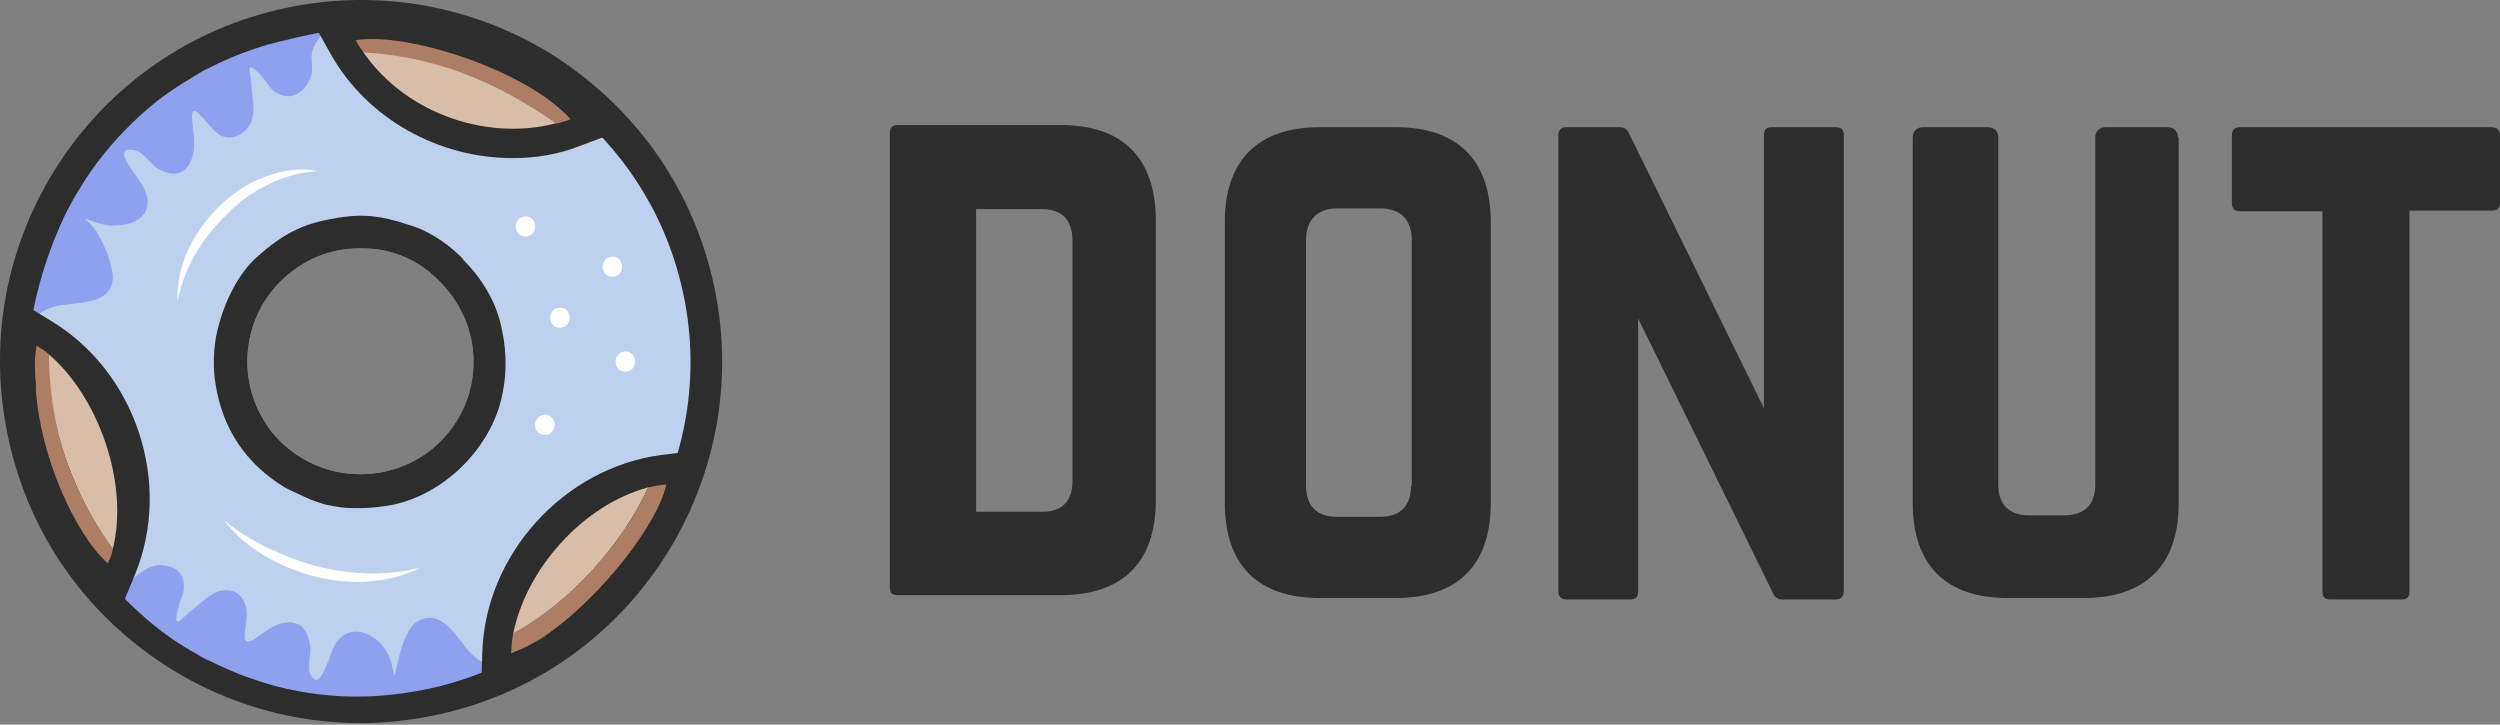 <svg width="276" height="80" viewBox="0 0 276 80" fill="none" xmlns="http://www.w3.org/2000/svg">
<rect x="0" y="0" width="276" height="80" fill="#808080" stroke="none"/>
<path d="M76.972 31.103C72.052 10.629 51.498 -1.989 31.024 2.932C10.55 7.772 -2.068 28.326 2.852 48.8C7.693 69.274 28.247 81.892 48.721 77.051C69.195 72.131 81.813 51.578 76.972 31.103ZM47.768 49.514C42.531 53.8 34.595 53.244 30.072 47.768C29.834 47.53 29.675 47.213 29.437 46.895C25.945 41.737 26.739 34.436 31.897 30.23C34.516 28.088 37.531 27.215 40.864 27.453C43.245 27.612 45.467 28.485 47.372 29.992C47.451 30.072 47.53 30.151 47.61 30.23C47.768 30.31 47.848 30.468 48.007 30.548C48.245 30.786 48.483 31.024 48.721 31.262C53.8 36.5 53.403 44.832 47.768 49.514Z" fill="#BDD1EE"/>
<path d="M39.833 79.829C32.532 79.829 25.39 77.845 19.041 73.956C9.915 68.322 3.566 59.593 1.106 49.197C-1.354 38.801 0.313 28.167 5.868 19.041C11.423 9.994 20.231 3.566 30.548 1.106C40.864 -1.354 51.578 0.313 60.704 5.868C69.83 11.582 76.178 20.311 78.638 30.707C83.717 52.054 70.544 73.639 49.117 78.718C46.023 79.432 42.928 79.829 39.833 79.829ZM39.912 3.566C37.135 3.566 34.278 3.884 31.421 4.598C21.977 6.82 13.962 12.693 8.883 20.946C3.804 29.199 2.297 38.96 4.519 48.403C6.741 57.847 12.613 65.862 20.866 70.941C29.119 76.02 38.88 77.607 48.324 75.305C67.846 70.623 79.908 51.022 75.226 31.5C71.258 14.835 56.339 3.566 39.912 3.566Z" fill="#2D2D2D"/>
<path d="M53.085 73.004C52.688 72.845 51.895 72.052 51.419 71.496C50.228 69.909 48.483 67.132 46.023 68.639C44.911 69.354 44.197 71.655 43.8 73.639C43.721 73.956 43.642 74.274 43.562 74.591C43.483 74.274 43.404 73.956 43.324 73.718C43.166 72.925 42.928 72.21 42.451 71.576C41.737 70.544 40.388 69.592 39.039 69.75C37.531 69.909 36.976 71.02 36.5 72.29C36.42 72.528 36.182 73.163 35.944 73.718C35.468 74.829 34.833 75.781 34.198 74.274C34.119 74.036 34.119 73.798 34.119 73.48C34.119 72.845 34.278 72.052 34.278 71.576C33.881 67.925 31.262 68.163 28.881 69.988C25.866 72.369 27.453 69.115 27.215 67.29C26.977 66.1 26.342 65.227 25.072 65.148C23.564 65.068 22.295 66.497 21.184 67.37C20.946 67.528 20.787 67.687 20.628 67.846C19.755 68.639 19.12 69.354 19.676 67.132C19.835 66.338 20.311 65.624 20.311 64.83C20.311 63.481 19.676 62.688 18.327 62.45C17.137 62.211 16.264 62.688 15.391 63.322C14.676 63.878 14.041 64.513 13.407 65.068C13.248 65.148 13.169 65.227 13.089 65.386C14.121 66.497 15.232 67.528 16.343 68.481C18.009 69.909 19.835 71.179 21.739 72.21C22.215 72.528 22.692 72.766 23.247 73.004C24.517 73.639 25.786 74.194 27.056 74.671C28.167 75.067 29.358 75.464 30.548 75.781C33.643 76.575 36.896 76.972 40.15 76.892C41.023 76.892 41.975 76.813 42.848 76.734C46.895 76.337 50.705 75.385 54.276 73.798C54.196 73.004 54.355 73.639 53.085 73.004Z" fill="#8EA1EF"/>
<path d="M4.915 34.278C5.312 34.04 6.185 33.722 7.137 33.643C9.121 33.325 12.375 33.484 12.454 30.627C12.454 29.358 11.423 26.342 10.074 24.834C9.836 24.596 9.598 24.358 9.359 24.12C9.677 24.199 9.915 24.358 10.232 24.437C10.947 24.675 11.74 24.913 12.454 24.913C13.724 24.913 15.391 24.596 16.026 23.406C16.74 22.057 15.946 20.708 15.153 19.597C14.994 19.358 14.597 18.882 14.28 18.327C13.645 17.375 13.169 16.264 14.835 16.581C15.073 16.66 15.311 16.74 15.549 16.898C16.105 17.295 16.978 18.406 17.454 18.644C20.628 20.39 21.819 17.454 21.342 14.438C20.628 9.598 22.771 14.2 24.437 14.994C25.548 15.47 26.739 14.994 27.453 13.962C28.326 12.772 27.85 10.867 27.77 9.518C27.77 9.28 27.691 8.963 27.691 8.725C27.532 7.534 27.215 6.661 28.802 8.328C29.358 8.883 29.675 9.677 30.389 10.153C31.5 10.867 32.532 10.788 33.484 9.836C34.357 8.963 34.516 8.01 34.436 6.979C34.357 6.106 34.357 5.709 34.833 4.836C34.913 4.677 35.627 3.725 35.547 3.566C34.04 3.804 31.103 4.519 29.596 4.915C27.453 5.55 25.39 6.344 23.485 7.296C23.009 7.534 22.453 7.772 21.977 8.09C20.787 8.804 19.597 9.518 18.486 10.312C17.454 11.026 16.502 11.82 15.629 12.613C13.248 14.756 11.105 17.216 9.359 19.914C8.883 20.708 8.407 21.422 7.931 22.295C5.947 25.866 4.36 30.627 3.646 34.436C4.519 34.833 3.487 35.151 4.915 34.278Z" fill="#8EA1EF"/>
<path d="M39.198 4.36C44.515 3.408 57.927 7.614 62.926 13.089C54.752 16.184 43.96 12.772 39.198 4.36Z" fill="#2E4C9E"/>
<path d="M56.577 17.454C48.483 17.454 40.547 13.169 36.5 5.947L34.278 1.979L38.722 1.186C45.229 -0.005 59.593 4.598 65.307 10.947L68.481 14.438L64.037 16.105C61.656 17.057 59.117 17.454 56.577 17.454ZM47.927 8.645C49.753 9.677 51.737 10.391 53.721 10.788C51.816 9.915 49.832 9.201 47.927 8.645Z" fill="#2D2D2D"/>
<path d="M73.48 53.482C72.369 58.799 63.481 69.592 56.498 72.21C56.736 63.402 63.878 54.752 73.48 53.482Z" fill="#2E4C9E"/>
<path d="M53.086 76.813L53.245 72.052C53.562 61.259 62.212 51.657 73.004 50.228L77.528 49.673L76.576 54.117C75.227 60.624 65.545 72.29 57.53 75.226L53.086 76.813ZM66.259 59.91C64.593 61.18 63.164 62.767 62.133 64.513C63.64 63.084 65.069 61.497 66.259 59.91Z" fill="#2D2D2D"/>
<path d="M11.899 62.211C7.852 58.64 2.773 45.546 4.043 38.166C11.502 42.69 15.55 53.244 11.899 62.211Z" fill="#2E4C9E"/>
<path d="M13.169 67.608L9.756 64.592C4.757 60.227 -0.56 46.102 0.868 37.69L1.662 33.008L5.709 35.468C14.994 41.102 19.041 53.323 14.915 63.402L13.169 67.608ZM7.931 46.895C8.407 48.879 9.122 50.943 9.915 52.768C9.598 50.705 8.883 48.721 7.931 46.895Z" fill="#2D2D2D"/>
<path d="M61.815 13.486C55.863 8.566 48.245 5.709 40.071 5.709C44.911 12.772 54.276 15.708 61.815 13.486Z" fill="#D8BDA8"/>
<path d="M60.703 69.83C59.989 70.306 59.196 70.861 58.402 71.258C59.196 70.861 59.989 70.385 60.703 69.83Z" fill="#D8BDA8"/>
<path d="M56.656 69.988C62.926 66.497 68.56 60.307 71.576 53.8C64.195 55.783 58.005 63.005 56.656 69.988Z" fill="#D8BDA8"/>
<path d="M3.963 43.086C3.963 42.928 3.963 42.769 3.884 42.61C3.963 42.769 3.963 42.928 3.963 43.086Z" fill="#D8BDA8"/>
<path d="M3.884 42.293C3.884 41.896 3.804 41.42 3.804 41.023C3.804 41.42 3.884 41.896 3.884 42.293Z" fill="#D8BDA8"/>
<path d="M12.454 60.624C14.279 53.244 10.787 43.721 5.391 39.118C4.994 46.895 8.645 55.545 12.454 60.624Z" fill="#D8BDA8"/>
<path d="M61.418 13.645C61.815 13.565 62.608 13.327 63.005 13.168C58.005 7.614 44.673 3.487 39.277 4.439C39.515 4.915 39.833 5.391 40.15 5.788C48.324 6.264 54.911 9.121 61.418 13.645Z" fill="#AD7E64"/>
<path d="M73.559 53.482C72.766 53.561 72.369 53.641 71.575 53.8C68.56 60.307 63.005 66.417 56.656 69.909C56.498 70.782 56.497 71.179 56.418 72.131C57.053 71.893 57.688 71.576 58.402 71.258C59.196 70.782 59.989 70.306 60.703 69.83C66.655 65.544 72.686 57.688 73.559 53.482Z" fill="#AD7E64"/>
<path d="M11.899 62.211C12.216 61.418 12.295 61.497 12.454 60.624C9.042 55.625 5.55 49.435 5.391 39.118C4.677 38.483 4.756 38.642 4.042 38.166C3.883 39.039 3.804 39.991 3.883 41.023C3.883 41.42 3.883 41.896 3.963 42.293C3.963 42.372 3.963 42.531 3.963 42.61C3.963 42.769 3.963 42.928 3.963 43.086C4.439 50.228 8.169 58.799 11.899 62.211Z" fill="#AD7E64"/>
<path d="M55.386 36.261C54.831 33.484 53.323 30.865 51.181 28.723C51.101 28.564 50.942 28.405 50.784 28.247C49.038 26.58 46.974 25.31 44.911 24.755C44.594 24.675 44.276 24.517 43.88 24.437C41.102 23.644 39.356 23.723 37.293 24.041C33.96 24.596 31.659 25.39 28.246 28.485C26.421 30.151 24.755 33.167 23.961 36.658C23.564 38.325 23.485 40.626 23.802 42.451C24.596 47.372 27.135 51.181 31.421 53.8C31.659 53.958 33.881 54.99 34.277 55.149C34.357 55.149 34.436 55.228 34.515 55.228L34.674 55.307C34.912 55.387 35.468 55.545 35.626 55.625C36.103 55.783 37.61 56.022 37.769 56.022C38.404 56.101 39.039 56.101 39.674 56.101C40.943 56.101 42.213 55.942 43.483 55.704C48.879 54.514 53.72 49.911 55.228 44.515C55.942 41.896 56.021 39.118 55.386 36.261ZM47.768 49.514C42.531 53.8 34.595 53.244 30.071 47.768C29.833 47.53 29.675 47.213 29.437 46.895C25.945 41.737 26.738 34.436 31.897 30.23C34.515 28.088 37.531 27.215 40.864 27.453C43.245 27.612 45.467 28.485 47.371 29.992C47.451 30.072 47.53 30.151 47.609 30.23C47.768 30.31 47.847 30.468 48.006 30.548C48.244 30.786 48.482 31.024 48.72 31.262C53.799 36.5 53.403 44.832 47.768 49.514Z" fill="#2D2D2D"/>
<path d="M19.596 33.246C19.517 31.262 19.993 29.278 20.787 27.532C21.66 25.707 22.85 24.12 24.279 22.691C25.707 21.342 27.453 20.152 29.278 19.517C31.103 18.803 33.167 18.485 35.071 18.882C33.087 19.041 31.262 19.517 29.596 20.39C27.929 21.184 26.342 22.295 25.072 23.644C23.723 24.913 22.533 26.421 21.58 28.008C20.707 29.516 19.993 31.341 19.596 33.246Z" fill="white"/>
<path d="M69.036 41.023C70.465 41.023 70.465 38.801 69.036 38.801C67.608 38.88 67.608 41.023 69.036 41.023Z" fill="white"/>
<path d="M61.815 36.182C63.243 36.182 63.243 33.96 61.815 33.96C60.386 33.96 60.386 36.182 61.815 36.182Z" fill="white"/>
<path d="M60.148 48.007C61.577 48.007 61.577 45.785 60.148 45.785C58.72 45.864 58.72 48.007 60.148 48.007Z" fill="white"/>
<path d="M67.608 30.548C69.036 30.548 69.036 28.326 67.608 28.326C66.18 28.405 66.18 30.548 67.608 30.548Z" fill="white"/>
<path d="M58.006 26.104C59.434 26.104 59.434 23.882 58.006 23.882C56.577 23.961 56.577 26.104 58.006 26.104Z" fill="white"/>
<path d="M46.419 62.688C44.674 63.56 42.69 64.037 40.706 64.195C38.722 64.354 36.659 64.116 34.754 63.64C32.849 63.164 30.945 62.37 29.199 61.339C27.453 60.307 25.945 59.037 24.755 57.45C26.263 58.72 27.929 59.672 29.675 60.545C31.421 61.339 33.167 62.053 35.072 62.529C36.897 63.005 38.801 63.243 40.706 63.322C42.531 63.322 44.436 63.164 46.419 62.688Z" fill="white"/>
<path d="M164.582 24.517C164.582 17.692 160.932 14.042 154.107 14.042H145.695C138.871 14.042 135.22 17.692 135.22 24.517V55.546C135.22 62.37 138.871 66.021 145.695 66.021H154.107C160.932 66.021 164.582 62.37 164.582 55.546V24.517ZM155.774 53.641C155.774 55.863 154.583 57.053 152.361 57.053H147.6C145.378 57.053 144.188 55.863 144.188 53.641V26.422C144.188 24.279 145.457 23.009 147.6 23.009H152.441C154.583 23.009 155.853 24.279 155.853 26.422V53.641H155.774Z" fill="#2D2D2D"/>
<path d="M202.674 14.042H195.611C195.055 14.042 194.738 14.28 194.738 14.915V45.071L179.898 14.835C179.66 14.28 179.343 14.042 178.866 14.042H172.915C172.359 14.042 172.042 14.359 172.042 14.915V65.307C172.042 65.862 172.359 66.18 172.915 66.18H179.977C180.533 66.18 180.85 65.941 180.85 65.307V35.151L195.69 65.386C195.928 65.941 196.246 66.18 196.722 66.18H202.674C203.229 66.18 203.547 65.862 203.547 65.307V14.835C203.547 14.28 203.229 14.042 202.674 14.042Z" fill="#2D2D2D"/>
<path d="M240.448 15.153C240.448 14.518 239.972 14.042 239.337 14.042H232.433C231.798 14.042 231.322 14.518 231.322 15.153V53.482C231.322 55.704 230.132 56.895 227.91 56.895H224.021C221.799 56.895 220.609 55.704 220.609 53.482V15.153C220.609 14.518 220.133 14.042 219.498 14.042H212.276C211.641 14.042 211.165 14.518 211.165 15.153V55.546C211.165 62.37 214.816 66.021 221.64 66.021H230.052C236.877 66.021 240.527 62.37 240.527 55.546V15.153H240.448Z" fill="#2D2D2D"/>
<path d="M275.048 14.042H247.273C246.717 14.042 246.4 14.359 246.4 14.915V22.454C246.4 23.009 246.717 23.327 247.273 23.327H256.399V65.307C256.399 65.862 256.637 66.18 257.272 66.18H265.128C265.763 66.18 266.001 65.941 266.001 65.307V23.247H275.127C275.683 23.247 276 23.009 276 22.374V14.835C275.921 14.28 275.603 14.042 275.048 14.042Z" fill="#2D2D2D"/>
<path d="M127.602 24.358C127.602 17.454 123.951 13.804 117.127 13.804H99.112C98.557 13.804 98.24 14.042 98.24 14.677V64.83C98.24 65.465 98.478 65.703 99.112 65.703H117.127C123.951 65.703 127.602 62.053 127.602 55.228V24.358ZM118.396 53.165C118.396 55.387 117.206 56.498 115.063 56.498H107.762V23.088H115.063C117.206 23.088 118.396 24.279 118.396 26.501V53.165Z" fill="#2D2D2D"/>
</svg>

